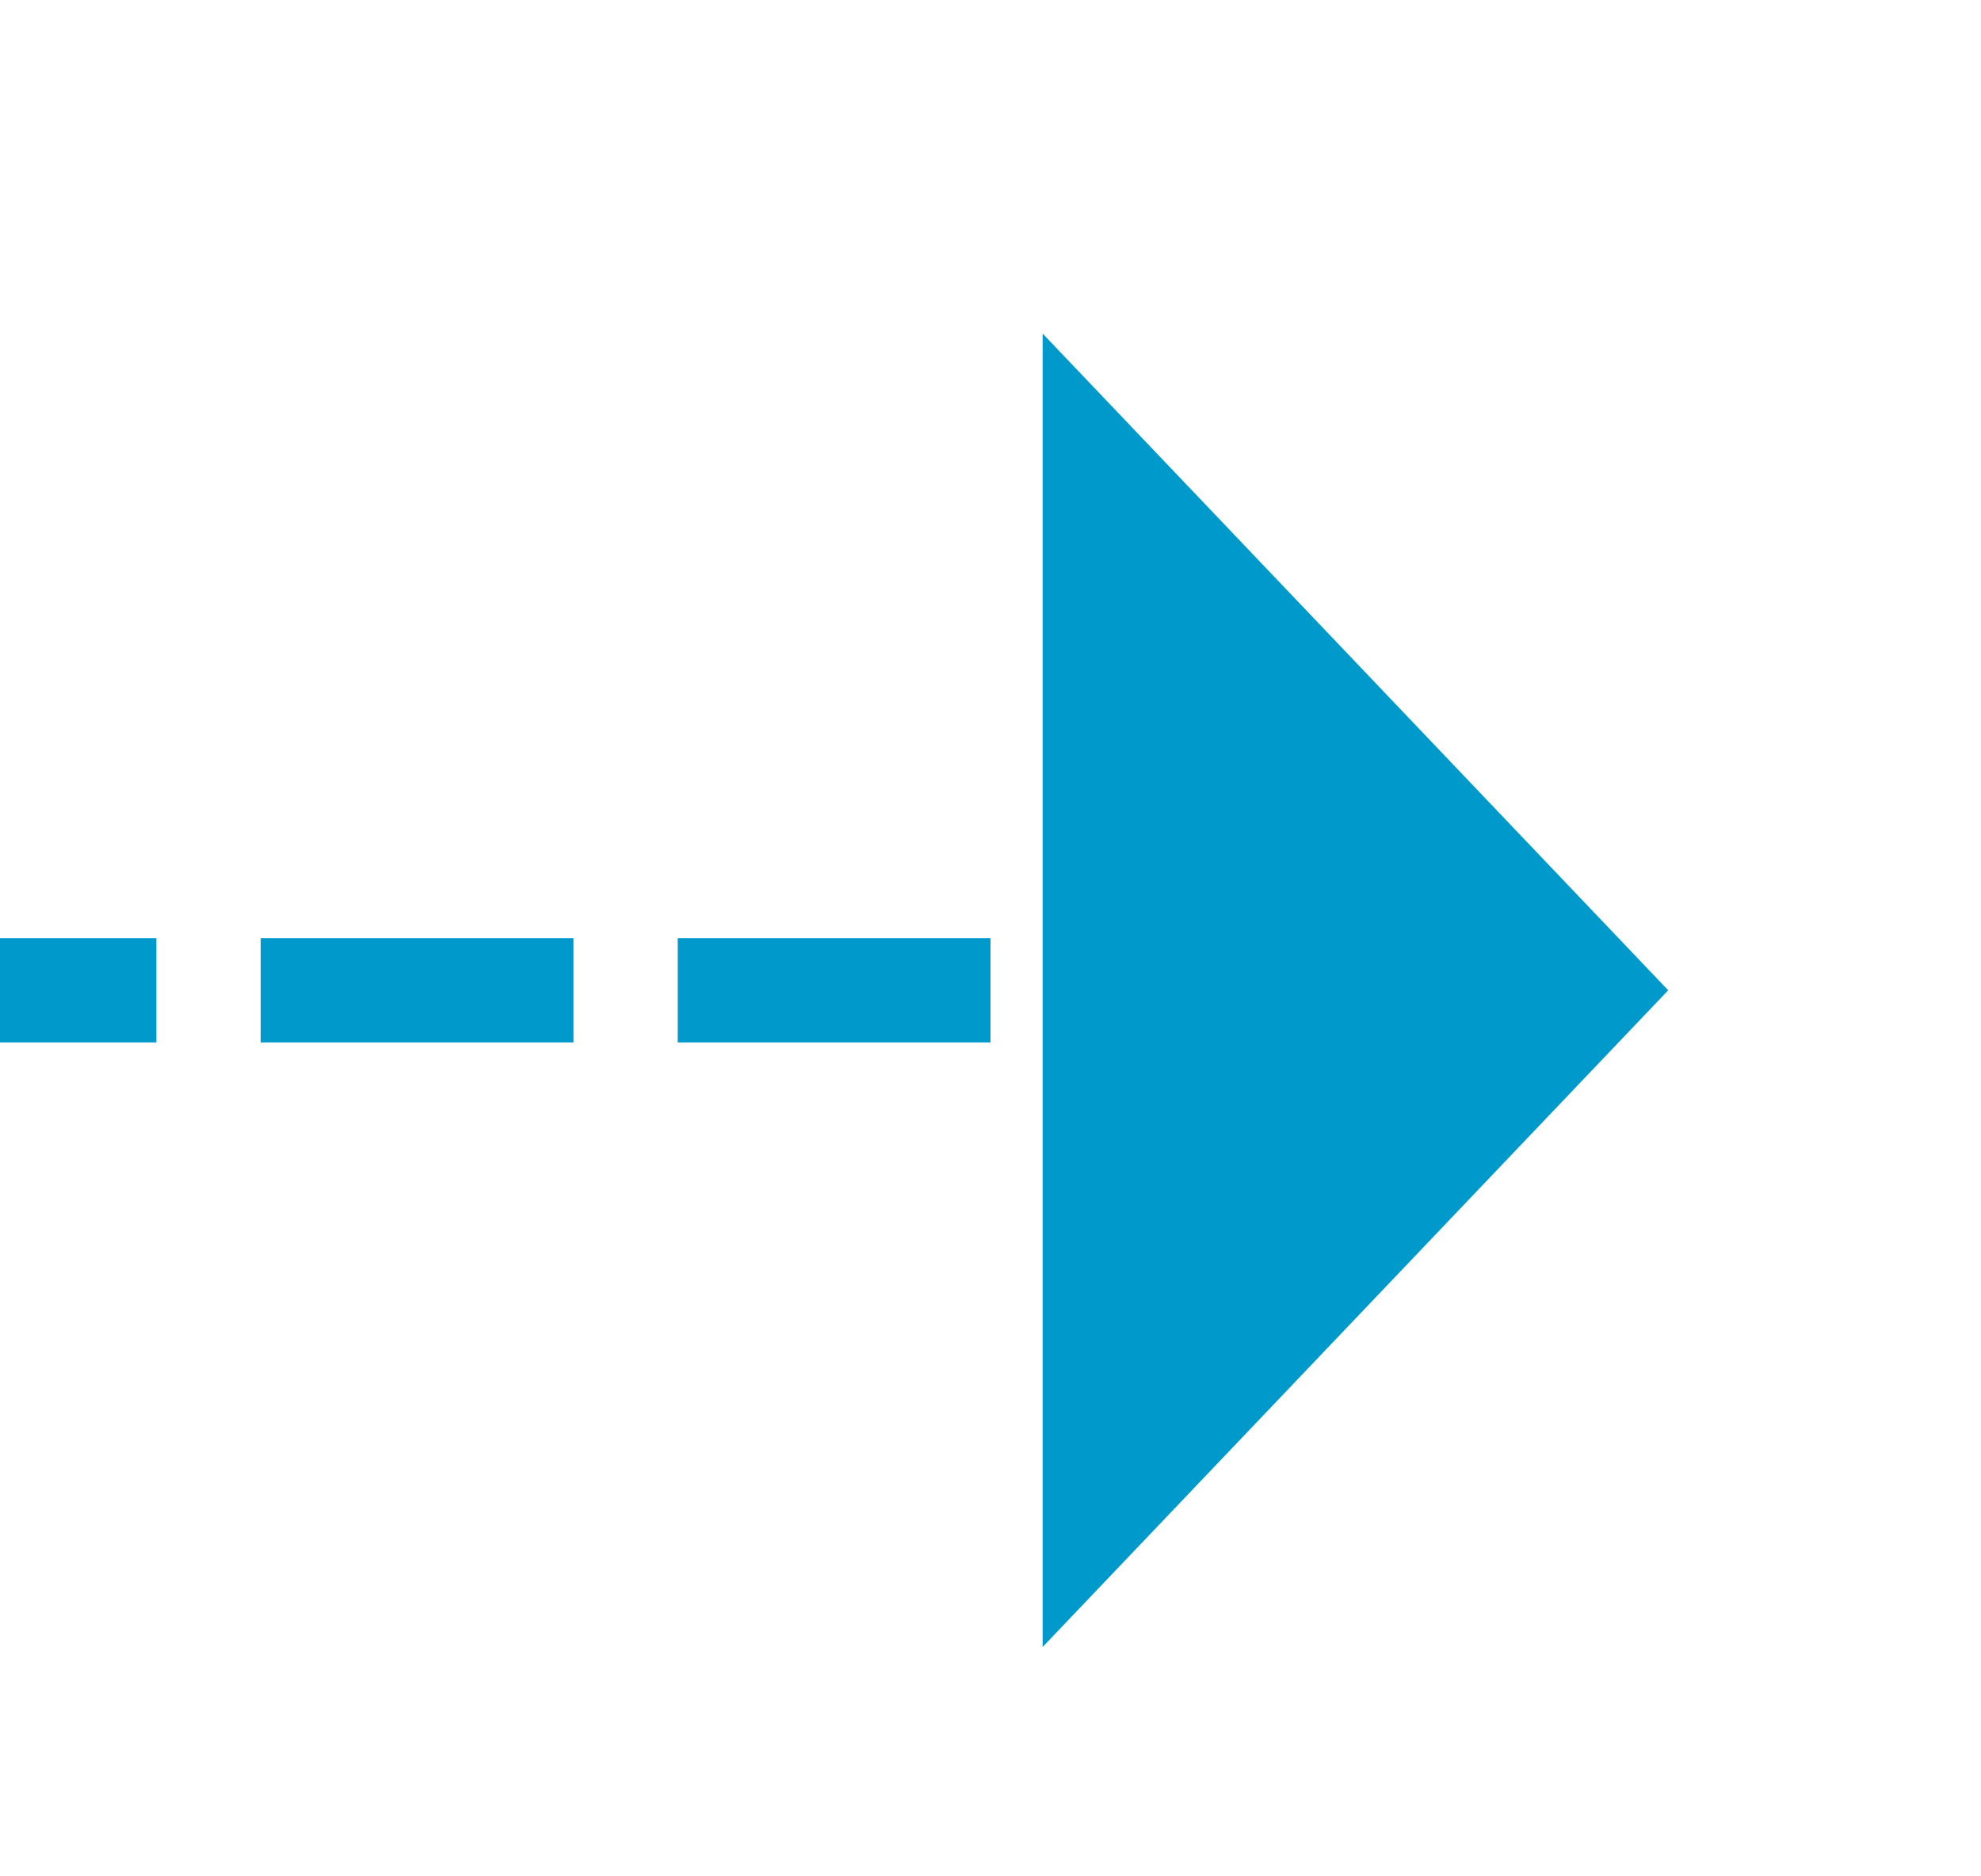 ﻿<?xml version="1.0" encoding="utf-8"?>
<svg version="1.1" xmlns:xlink="http://www.w3.org/1999/xlink" width="19px" height="18px" preserveAspectRatio="xMinYMid meet" viewBox="1020 324 19 16" xmlns="http://www.w3.org/2000/svg">
  <defs>
    <mask fill="white" id="Clip4">
      <path d="M 853.5 297  L 962.5 297  L 962.5 367  L 853.5 367  Z M 783 297  L 1045 297  L 1045 367  L 783 367  Z " fill-rule="evenodd" />
    </mask>
  </defs>
  <path d="M 853.5 332.5  L 786 332.5  M 962.5 332.5  L 1031 332.5  " stroke-width="1" stroke-dasharray="3,1" stroke="rgba(0, 153, 204, 1)" fill="none" class="stroke" />
  <path d="M 1030 338.8  L 1036 332.5  L 1030 326.2  L 1030 338.8  Z " fill-rule="nonzero" fill="rgba(0, 153, 204, 1)" stroke="none" class="fill" mask="url(#Clip4)" />
</svg>